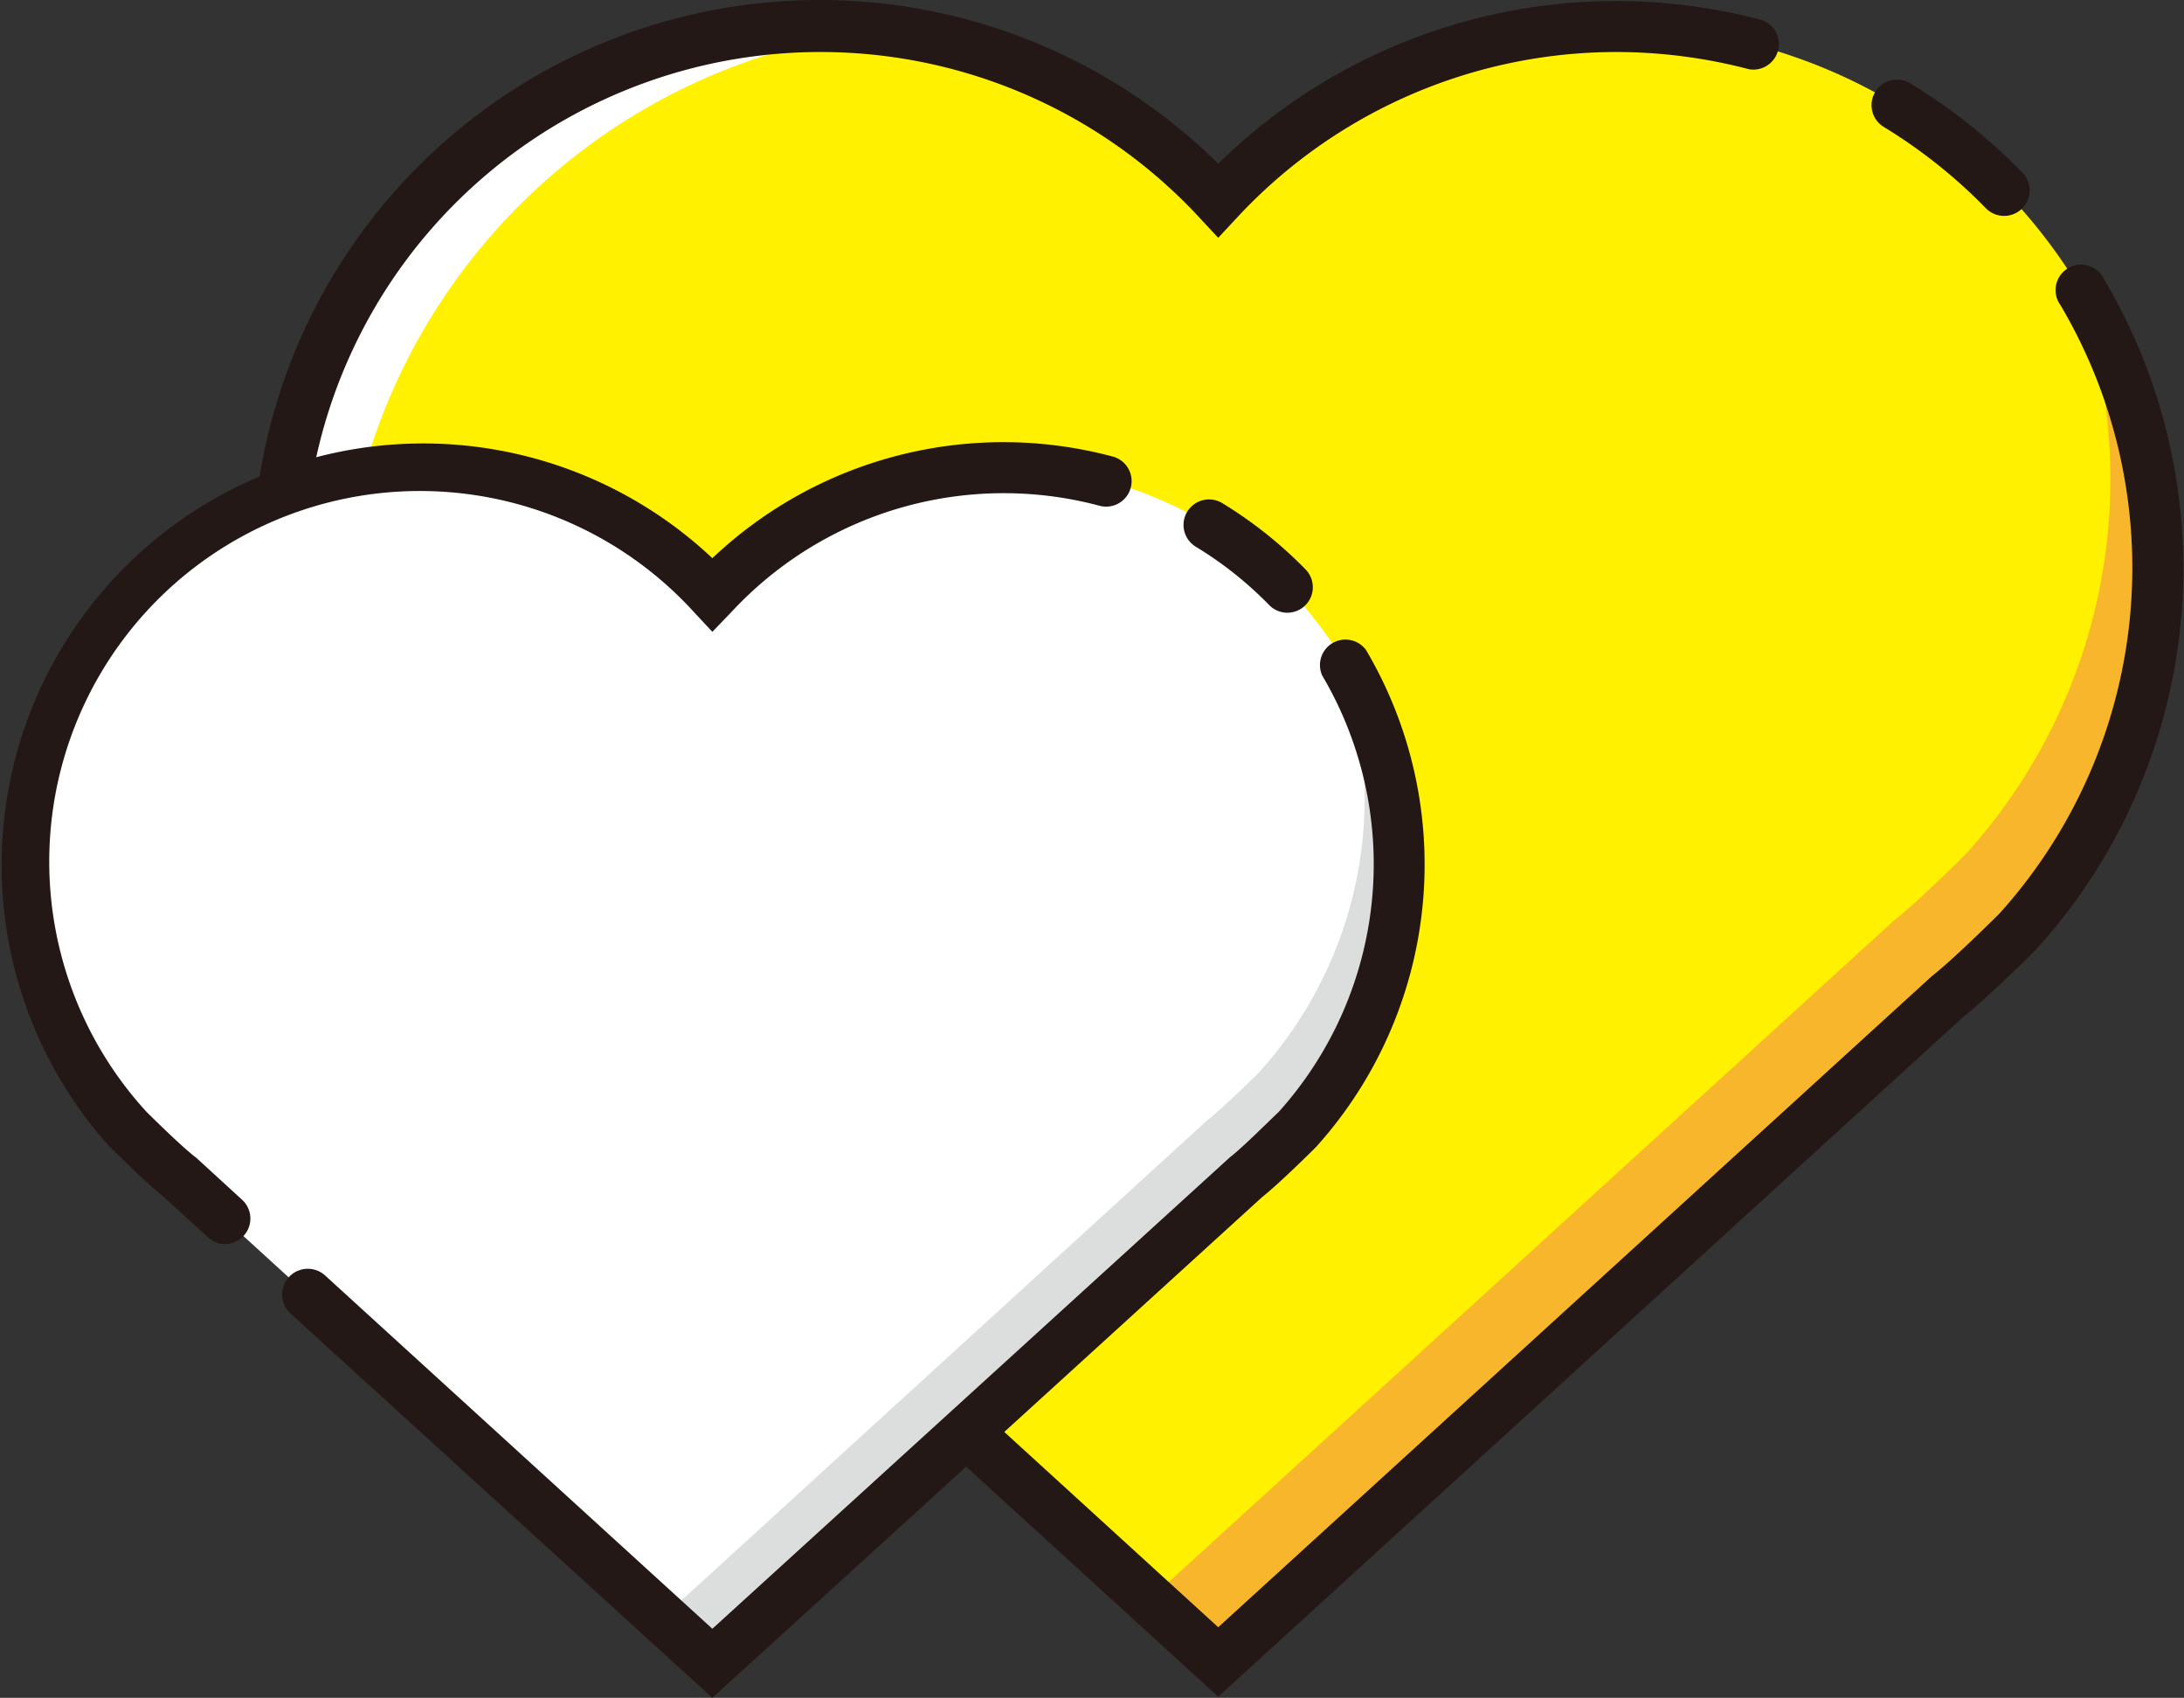 <?xml version="1.0" standalone="no"?><!DOCTYPE svg PUBLIC "-//W3C//DTD SVG 1.1//EN" "http://www.w3.org/Graphics/SVG/1.1/DTD/svg11.dtd"><svg t="1730797032076" class="icon" viewBox="0 0 1317 1024" version="1.1" xmlns="http://www.w3.org/2000/svg" p-id="61964" xmlns:xlink="http://www.w3.org/1999/xlink" width="282.949" height="220"><rect x="0" y="0" width="1317" height="1024" fill="#333333" stroke="none"/><path d="M1216.826 561.695a327.11 327.11 0 0 0-72.862-498.428 334.412 334.412 0 0 0-46.115-23.058 341.176 341.176 0 0 0-39.275-13.143 327.264 327.264 0 0 0-323.959 93.691A326.803 326.803 0 0 0 252.404 561.695s28.515 28.438 42.426 39.275l439.785 401.356 439.785-401.202c13.911-10.837 42.426-39.428 42.426-39.428z" fill="#FFF100" p-id="61965"></path><path d="M205.597 383.691A367.692 367.692 0 0 1 526.328 19.073a335.104 335.104 0 0 0-44.194-3.074 326.803 326.803 0 0 0-242.489 545.696s15.372 15.372 28.899 27.669a365.924 365.924 0 0 1-62.947-205.674z" fill="#FFFFFF" p-id="61966"></path><path d="M1255.64 179.016c-0.999-1.768-2.152-3.382-3.228-5.073a337.025 337.025 0 0 1-66.713 340.868s-29.36 29.36-43.733 40.505L691.728 966.049l42.733 38.967 439.939-401.356c13.911-10.837 42.426-39.275 42.426-39.275a326.726 326.726 0 0 0 38.814-385.369z" fill="#F8B62D" p-id="61967"></path><path d="M1208.448 114.839a325.881 325.881 0 0 0-64.484-51.418" fill="#E60012" p-id="61968"></path><path d="M1208.448 130.211a15.372 15.372 0 0 1-10.991-4.688 315.12 315.12 0 0 0-61.487-48.959 15.372 15.372 0 0 1 15.987-26.286 345.403 345.403 0 0 1 67.559 53.801 15.372 15.372 0 0 1-11.068 26.132zM734.615 1023.308L390.596 709.341a15.372 15.372 0 1 1 20.752-23.058l323.267 295.137 430.408-392.748c12.297-9.53 37.814-34.817 40.735-37.738a311.354 311.354 0 0 0 36.738-366.923 15.372 15.372 0 1 1 26.439-15.372 342.021 342.021 0 0 1-40.658 403.508l-0.538 0.615c-1.153 1.153-28.745 28.591-43.348 40.12zM332.721 651.005a15.372 15.372 0 0 1-10.376-3.997l-37.43-34.125c-14.68-11.529-42.195-38.967-43.348-40.197l-0.538-0.538a342.098 342.098 0 0 1 493.586-473.449 342.482 342.482 0 0 1 327.725-86.62 15.372 15.372 0 0 1-7.686 29.667A315.966 315.966 0 0 0 974.337 31.371a312.2 312.2 0 0 0-228.424 99.916l-11.298 12.144L723.317 131.287a311.354 311.354 0 0 0-459.768 419.956c2.921 2.921 28.438 28.207 40.735 37.738l0.922 0.769 37.814 34.51a15.372 15.372 0 0 1-10.299 26.747z" fill="#231815" p-id="61969"></path><path d="M782.114 680.98a239.03 239.03 0 0 0 28.438-281.764 243.258 243.258 0 0 0-18.907-27.131 232.267 232.267 0 0 0-15.372-17.908 239.876 239.876 0 0 0-47.191-37.584 236.187 236.187 0 0 0-33.818-17.063 217.433 217.433 0 0 0-28.745-9.607 239.261 239.261 0 0 0-236.725 68.558A238.877 238.877 0 0 0 76.859 680.98s20.829 20.829 30.743 28.745l321.5 293.446 321.961-293.446c10.222-7.916 31.051-28.745 31.051-28.745z" fill="#FFFFFF" p-id="61970"></path><path d="M810.551 401.061l-2.383-3.689a246.563 246.563 0 0 1-48.805 249.253s-21.52 21.444-31.973 29.591L398.358 976.732l31.205 28.438 321.5-293.6c10.222-7.686 30.743-28.745 30.743-28.745a239.03 239.03 0 0 0 28.438-281.764z" fill="#DCDDDD" p-id="61971"></path><path d="M776.272 354.177a239.876 239.876 0 0 0-47.191-37.584" fill="#E60012" p-id="61972"></path><path d="M776.272 369.549a15.372 15.372 0 0 1-10.991-4.688 223.812 223.812 0 0 0-44.194-35.124 15.372 15.372 0 1 1 15.987-26.286 256.708 256.708 0 0 1 50.189 39.966A15.372 15.372 0 0 1 776.272 369.549zM429.563 1024L175.238 792.271a15.372 15.372 0 0 1 20.752-23.058l233.573 213.129 312.123-284.377c7.686-5.918 23.058-21.367 29.283-27.208a223.659 223.659 0 0 0 26.363-263.318 15.372 15.372 0 0 1 26.439-15.372 254.479 254.479 0 0 1-30.205 299.749l-0.615 0.615c-0.845 0.845-20.982 20.906-31.896 29.591zM135.732 750.306a15.372 15.372 0 0 1-10.376-4.15l-27.285-24.825c-10.914-8.685-30.743-28.745-31.896-29.591l-0.538-0.615a254.248 254.248 0 0 1 363.926-354.472 255.017 255.017 0 0 1 240.721-61.487 15.372 15.372 0 1 1-7.686 29.744 223.966 223.966 0 0 0-221.507 64.177l-11.529 11.99-11.298-12.144a223.505 223.505 0 0 0-330.108 301.44c5.841 5.841 21.674 21.29 29.283 27.208l0.999 0.769L146.031 723.636a15.372 15.372 0 0 1-10.299 26.67z" fill="#231815" p-id="61973"></path></svg>